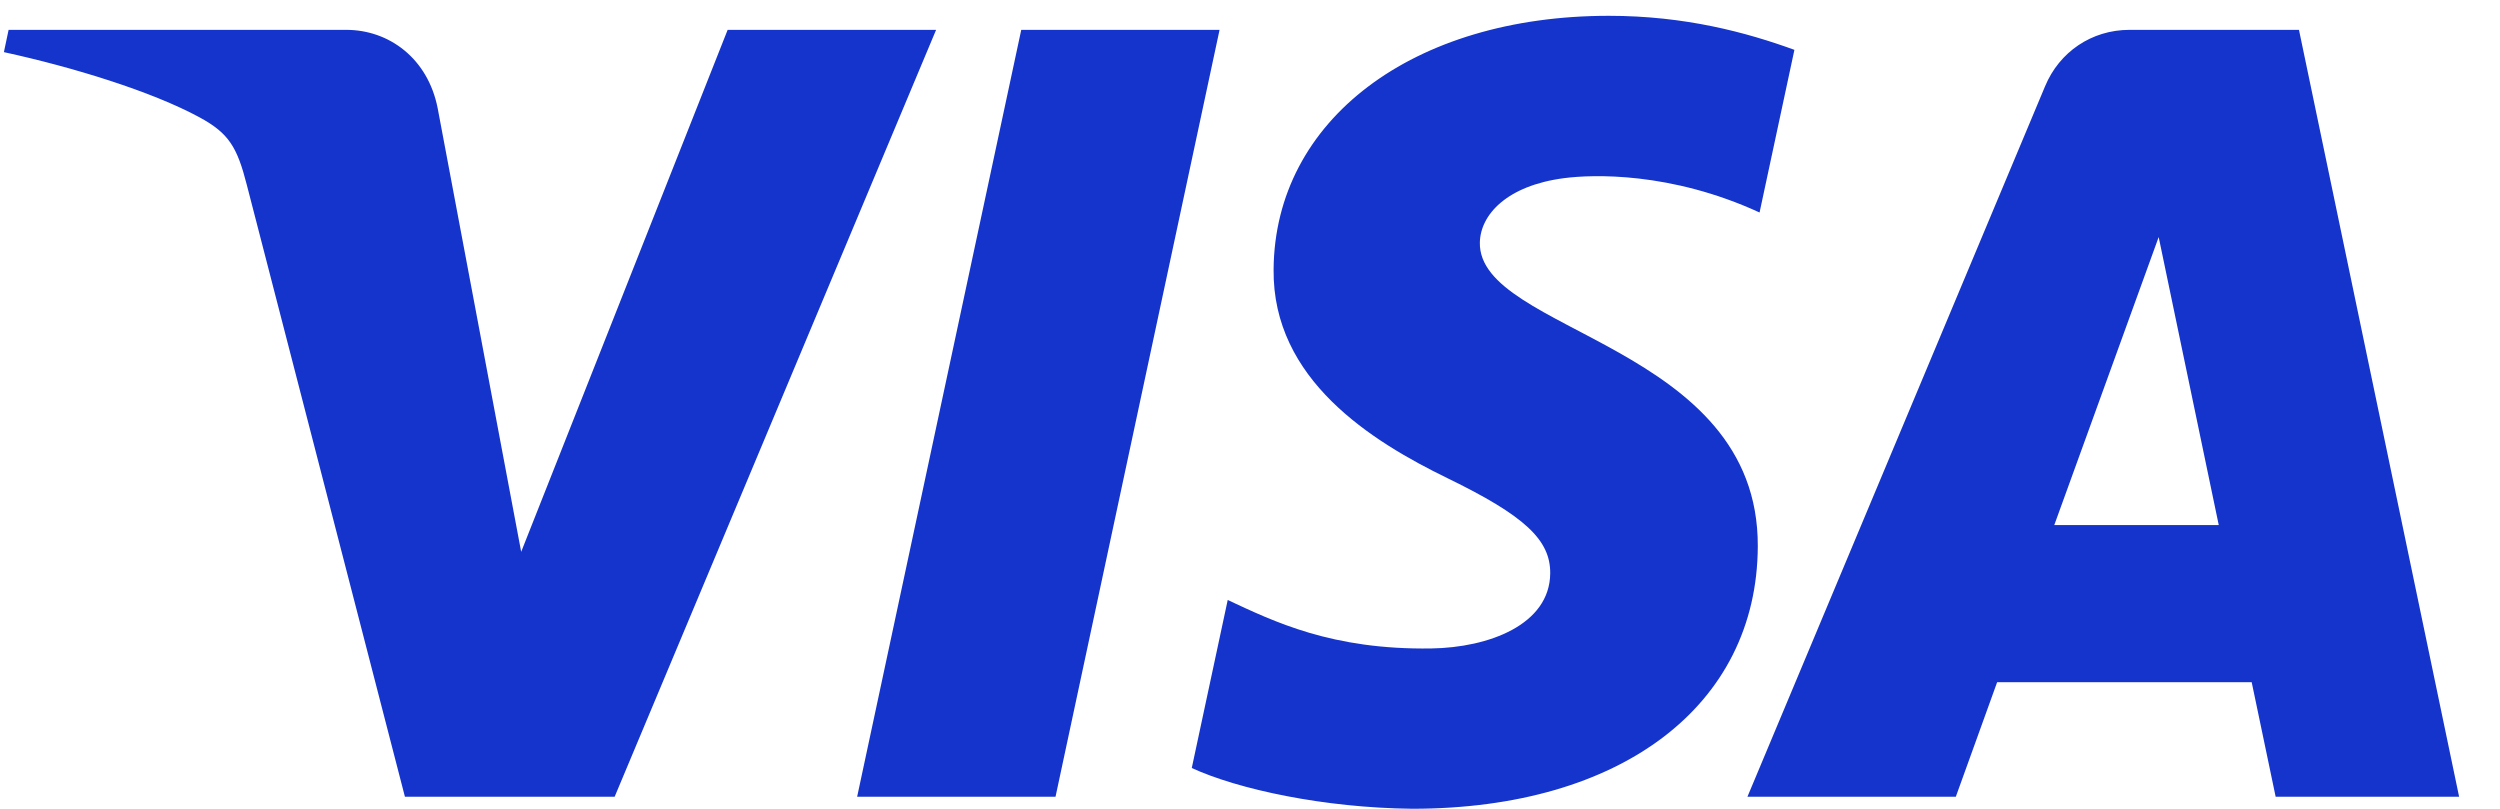 <svg xmlns="http://www.w3.org/2000/svg" fill="none" viewBox="0 0 34 11" height="11" width="34">
<path fill="#1434CB" d="M12.731 0.406L8.359 10.836H5.507L3.356 2.512C3.225 2 3.112 1.812 2.714 1.596C2.066 1.244 0.995 0.914 0.053 0.709L0.117 0.406H4.708C5.293 0.406 5.819 0.796 5.952 1.47L7.088 7.505L9.896 0.406H12.731ZM23.906 7.431C23.918 4.678 20.099 4.526 20.126 3.297C20.134 2.922 20.49 2.525 21.27 2.423C21.657 2.372 22.722 2.334 23.93 2.89L24.404 0.678C23.755 0.442 22.92 0.215 21.88 0.215C19.213 0.215 17.337 1.633 17.321 3.663C17.303 5.165 18.66 6.003 19.683 6.502C20.734 7.013 21.087 7.341 21.083 7.798C21.076 8.498 20.244 8.807 19.467 8.819C18.111 8.84 17.324 8.452 16.697 8.16L16.208 10.445C16.838 10.734 18.002 10.987 19.209 10.999C22.043 10.999 23.897 9.599 23.906 7.431ZM30.949 10.836H33.444L31.266 0.406H28.962C28.445 0.406 28.008 0.707 27.814 1.171L23.765 10.836H26.599L27.161 9.278H30.623L30.949 10.836ZM27.938 7.141L29.358 3.224L30.175 7.141H27.938ZM16.586 0.406L14.355 10.836H11.657L13.889 0.406H16.586Z"></path>
</svg>
